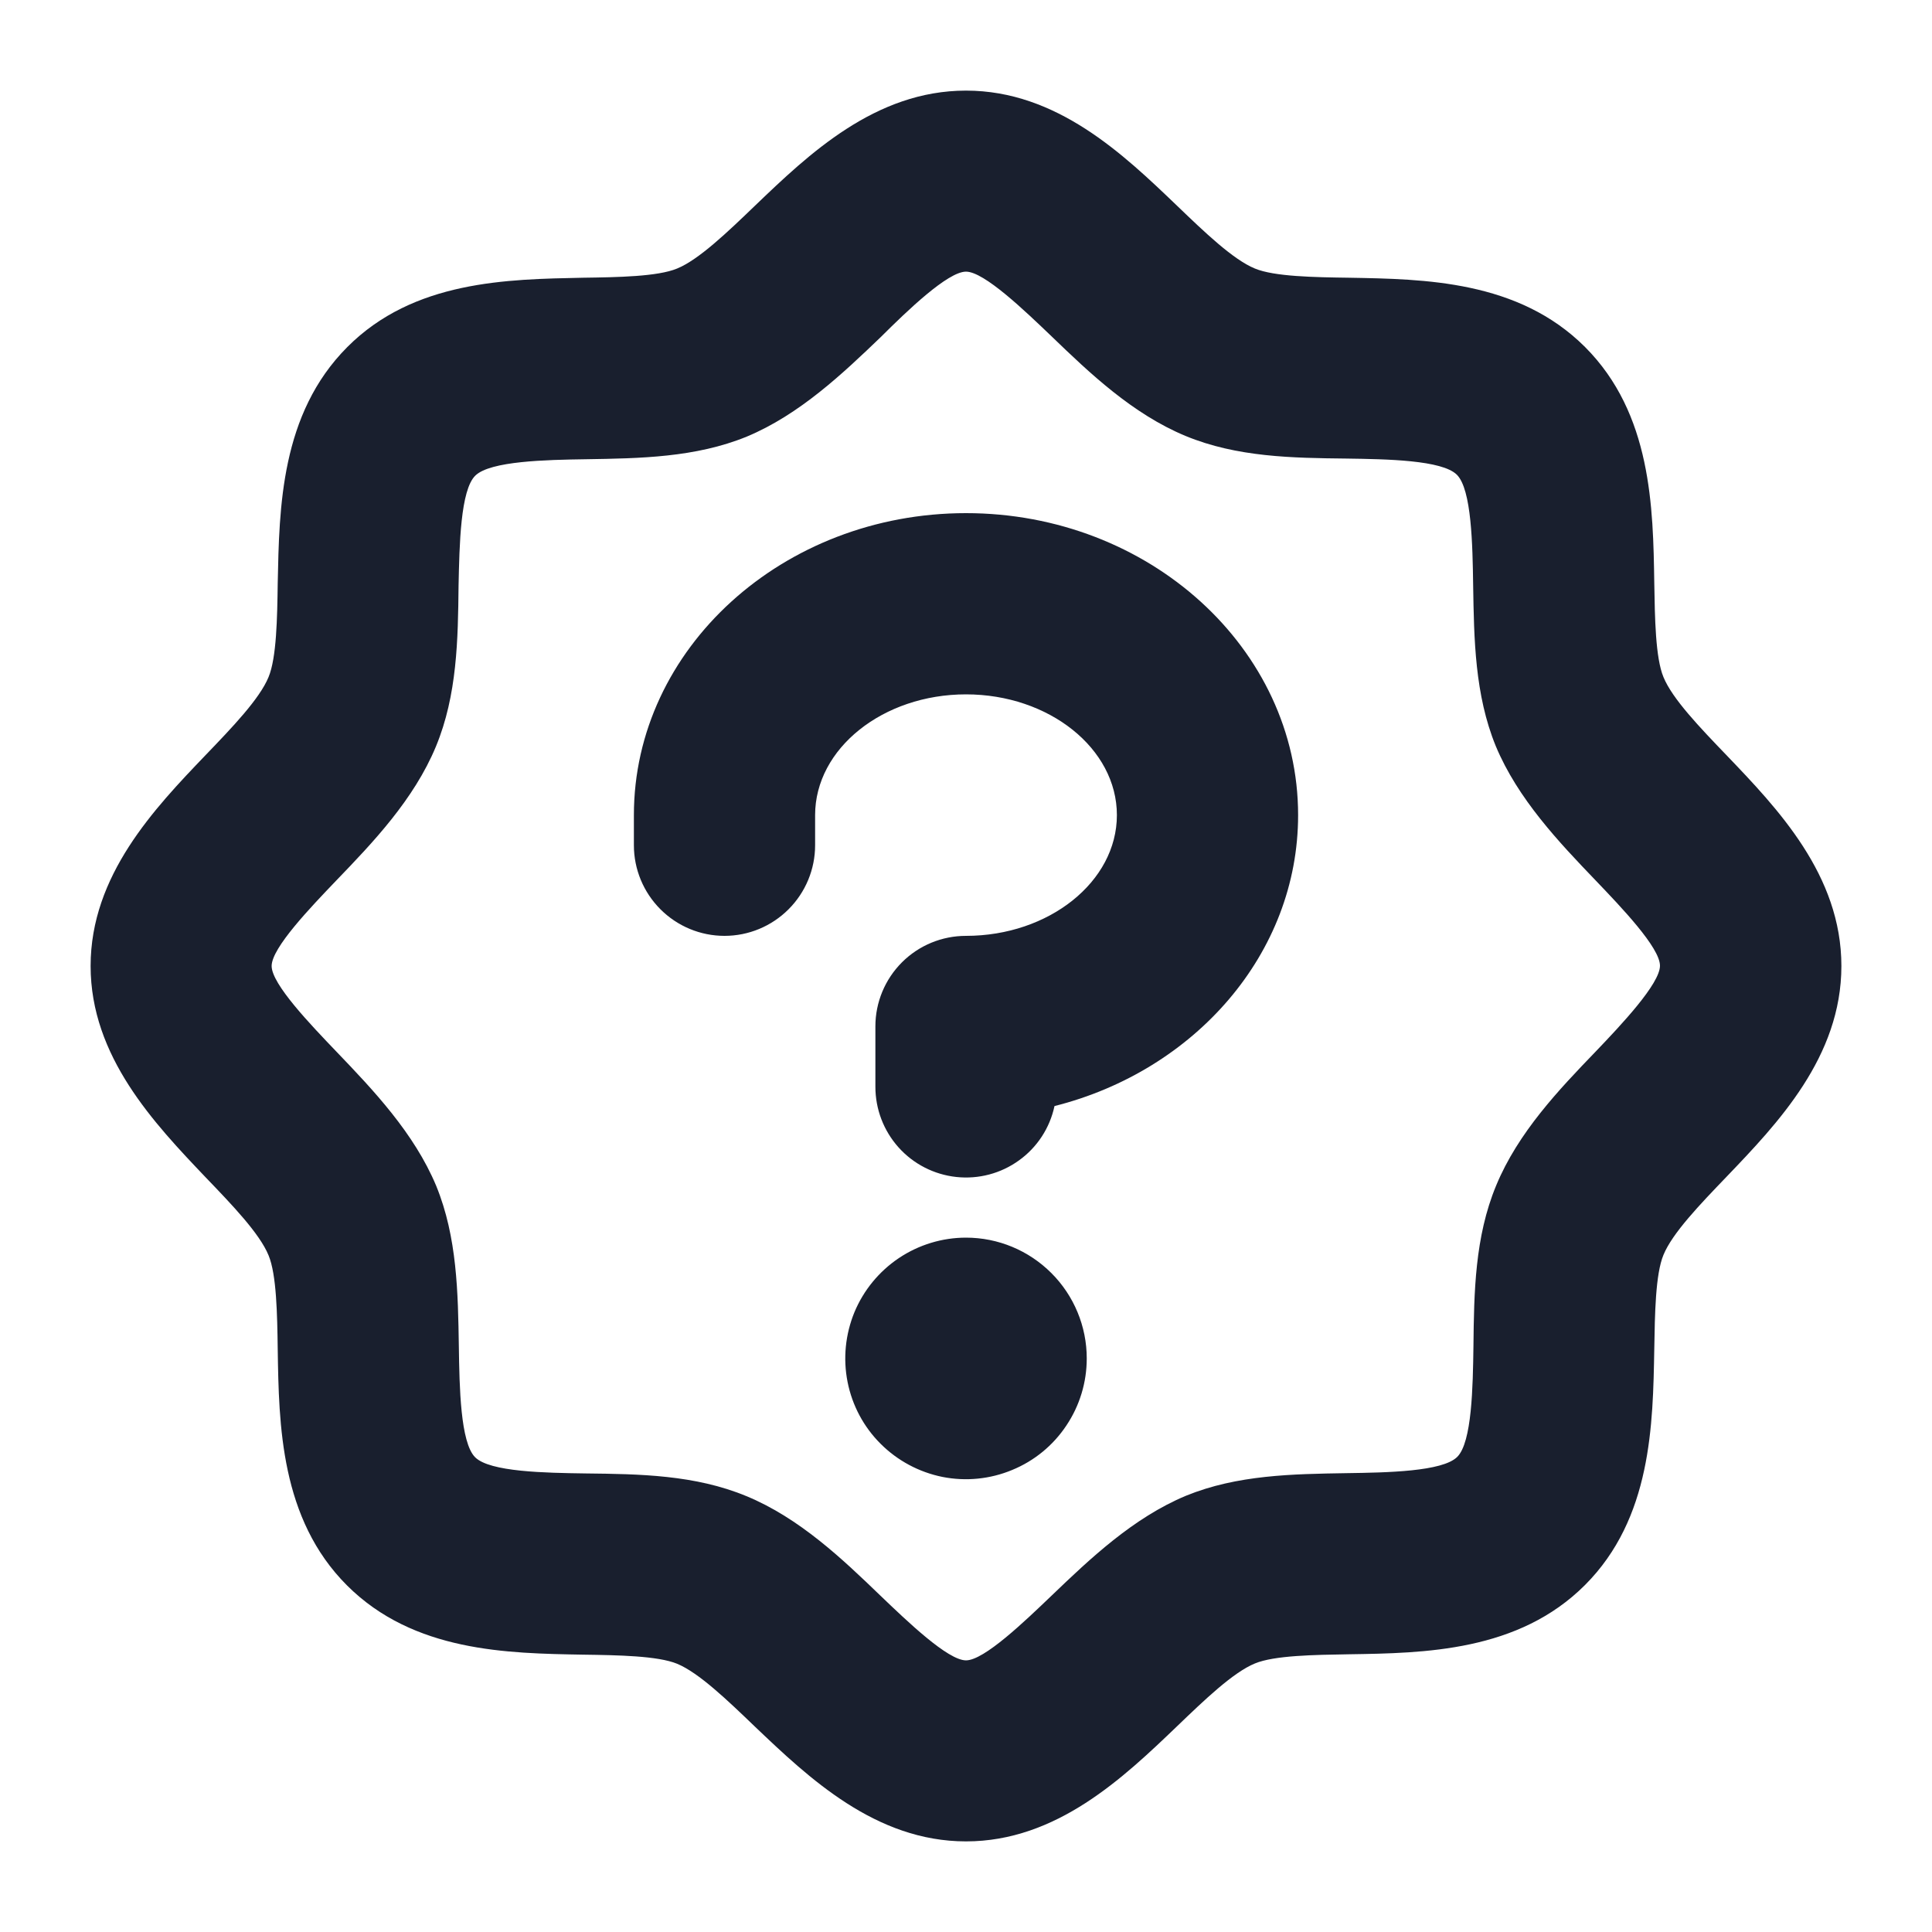 <svg width="20" height="20" viewBox="0 0 20 20" fill="none" xmlns="http://www.w3.org/2000/svg">
<path d="M17.871 7.816C17.596 7.53 17.312 7.234 17.22 7.009C17.137 6.809 17.131 6.398 17.125 6.035C17.113 5.254 17.098 4.282 16.408 3.592C15.717 2.902 14.746 2.889 13.965 2.875C13.602 2.87 13.191 2.863 12.991 2.78C12.766 2.688 12.47 2.404 12.184 2.129C11.63 1.598 10.941 0.938 10 0.938C9.059 0.938 8.37 1.598 7.816 2.129C7.53 2.404 7.234 2.688 7.009 2.78C6.809 2.863 6.398 2.87 6.035 2.875C5.254 2.891 4.282 2.902 3.594 3.594C2.905 4.286 2.891 5.254 2.875 6.035C2.87 6.398 2.863 6.809 2.78 7.009C2.688 7.234 2.404 7.53 2.129 7.816C1.598 8.37 0.938 9.062 0.938 10C0.938 10.938 1.598 11.63 2.129 12.188C2.404 12.474 2.688 12.77 2.78 12.995C2.863 13.194 2.87 13.606 2.875 13.969C2.887 14.75 2.902 15.722 3.592 16.412C4.283 17.102 5.254 17.115 6.035 17.129C6.398 17.134 6.809 17.141 7.009 17.223C7.234 17.316 7.53 17.6 7.816 17.875C8.37 18.402 9.062 19.062 10 19.062C10.938 19.062 11.63 18.402 12.184 17.871C12.47 17.596 12.766 17.312 12.991 17.22C13.191 17.137 13.602 17.131 13.965 17.125C14.746 17.113 15.718 17.098 16.408 16.408C17.098 15.717 17.111 14.746 17.125 13.965C17.131 13.602 17.137 13.191 17.22 12.991C17.312 12.766 17.596 12.47 17.871 12.184C18.402 11.63 19.062 10.941 19.062 10C19.062 9.059 18.402 8.37 17.871 7.816ZM16.518 10.886C16.141 11.277 15.715 11.723 15.488 12.273C15.267 12.805 15.259 13.38 15.253 13.937C15.247 14.355 15.238 14.93 15.085 15.082C14.932 15.234 14.359 15.244 13.94 15.25C13.383 15.259 12.808 15.267 12.277 15.484C11.73 15.712 11.282 16.138 10.889 16.515C10.608 16.784 10.188 17.188 10 17.188C9.812 17.188 9.392 16.784 9.114 16.518C8.723 16.141 8.277 15.715 7.727 15.488C7.195 15.267 6.62 15.259 6.063 15.253C5.645 15.247 5.07 15.238 4.918 15.085C4.766 14.932 4.756 14.359 4.75 13.94C4.741 13.383 4.733 12.808 4.516 12.277C4.288 11.73 3.862 11.282 3.485 10.889C3.216 10.608 2.812 10.188 2.812 10C2.812 9.812 3.216 9.392 3.482 9.114C3.859 8.723 4.285 8.277 4.513 7.727C4.733 7.195 4.741 6.62 4.747 6.063C4.756 5.645 4.766 5.07 4.922 4.922C5.078 4.773 5.648 4.76 6.067 4.754C6.624 4.745 7.199 4.737 7.73 4.52C8.277 4.292 8.725 3.866 9.118 3.489C9.392 3.216 9.812 2.812 10 2.812C10.188 2.812 10.608 3.216 10.886 3.482C11.277 3.859 11.723 4.285 12.273 4.513C12.805 4.733 13.38 4.741 13.937 4.747C14.355 4.753 14.93 4.762 15.082 4.915C15.234 5.068 15.244 5.641 15.25 6.06C15.259 6.617 15.267 7.192 15.484 7.723C15.712 8.27 16.138 8.718 16.515 9.111C16.781 9.389 17.184 9.809 17.184 9.997C17.184 10.184 16.784 10.608 16.518 10.886ZM11.25 14.062C11.25 14.31 11.177 14.551 11.039 14.757C10.902 14.963 10.707 15.123 10.478 15.217C10.25 15.312 9.999 15.337 9.756 15.289C9.514 15.24 9.291 15.121 9.116 14.946C8.941 14.772 8.822 14.549 8.774 14.306C8.726 14.064 8.751 13.813 8.845 13.584C8.94 13.356 9.1 13.161 9.306 13.023C9.511 12.886 9.753 12.812 10 12.812C10.332 12.812 10.649 12.944 10.884 13.179C11.118 13.413 11.25 13.731 11.25 14.062ZM13.438 8.438C13.438 9.873 12.368 11.084 10.916 11.45C10.868 11.676 10.737 11.877 10.549 12.012C10.361 12.148 10.13 12.209 9.899 12.184C9.669 12.159 9.456 12.05 9.302 11.878C9.147 11.705 9.062 11.482 9.062 11.25V10.625C9.062 10.376 9.161 10.138 9.337 9.962C9.513 9.786 9.751 9.688 10 9.688C10.859 9.688 11.562 9.127 11.562 8.438C11.562 7.748 10.859 7.188 10 7.188C9.141 7.188 8.438 7.748 8.438 8.438V8.75C8.438 8.999 8.339 9.237 8.163 9.413C7.987 9.589 7.749 9.688 7.5 9.688C7.251 9.688 7.013 9.589 6.837 9.413C6.661 9.237 6.562 8.999 6.562 8.75V8.438C6.562 6.714 8.105 5.312 10 5.312C11.895 5.312 13.438 6.714 13.438 8.438Z" fill="#191F2E"/>
</svg>
